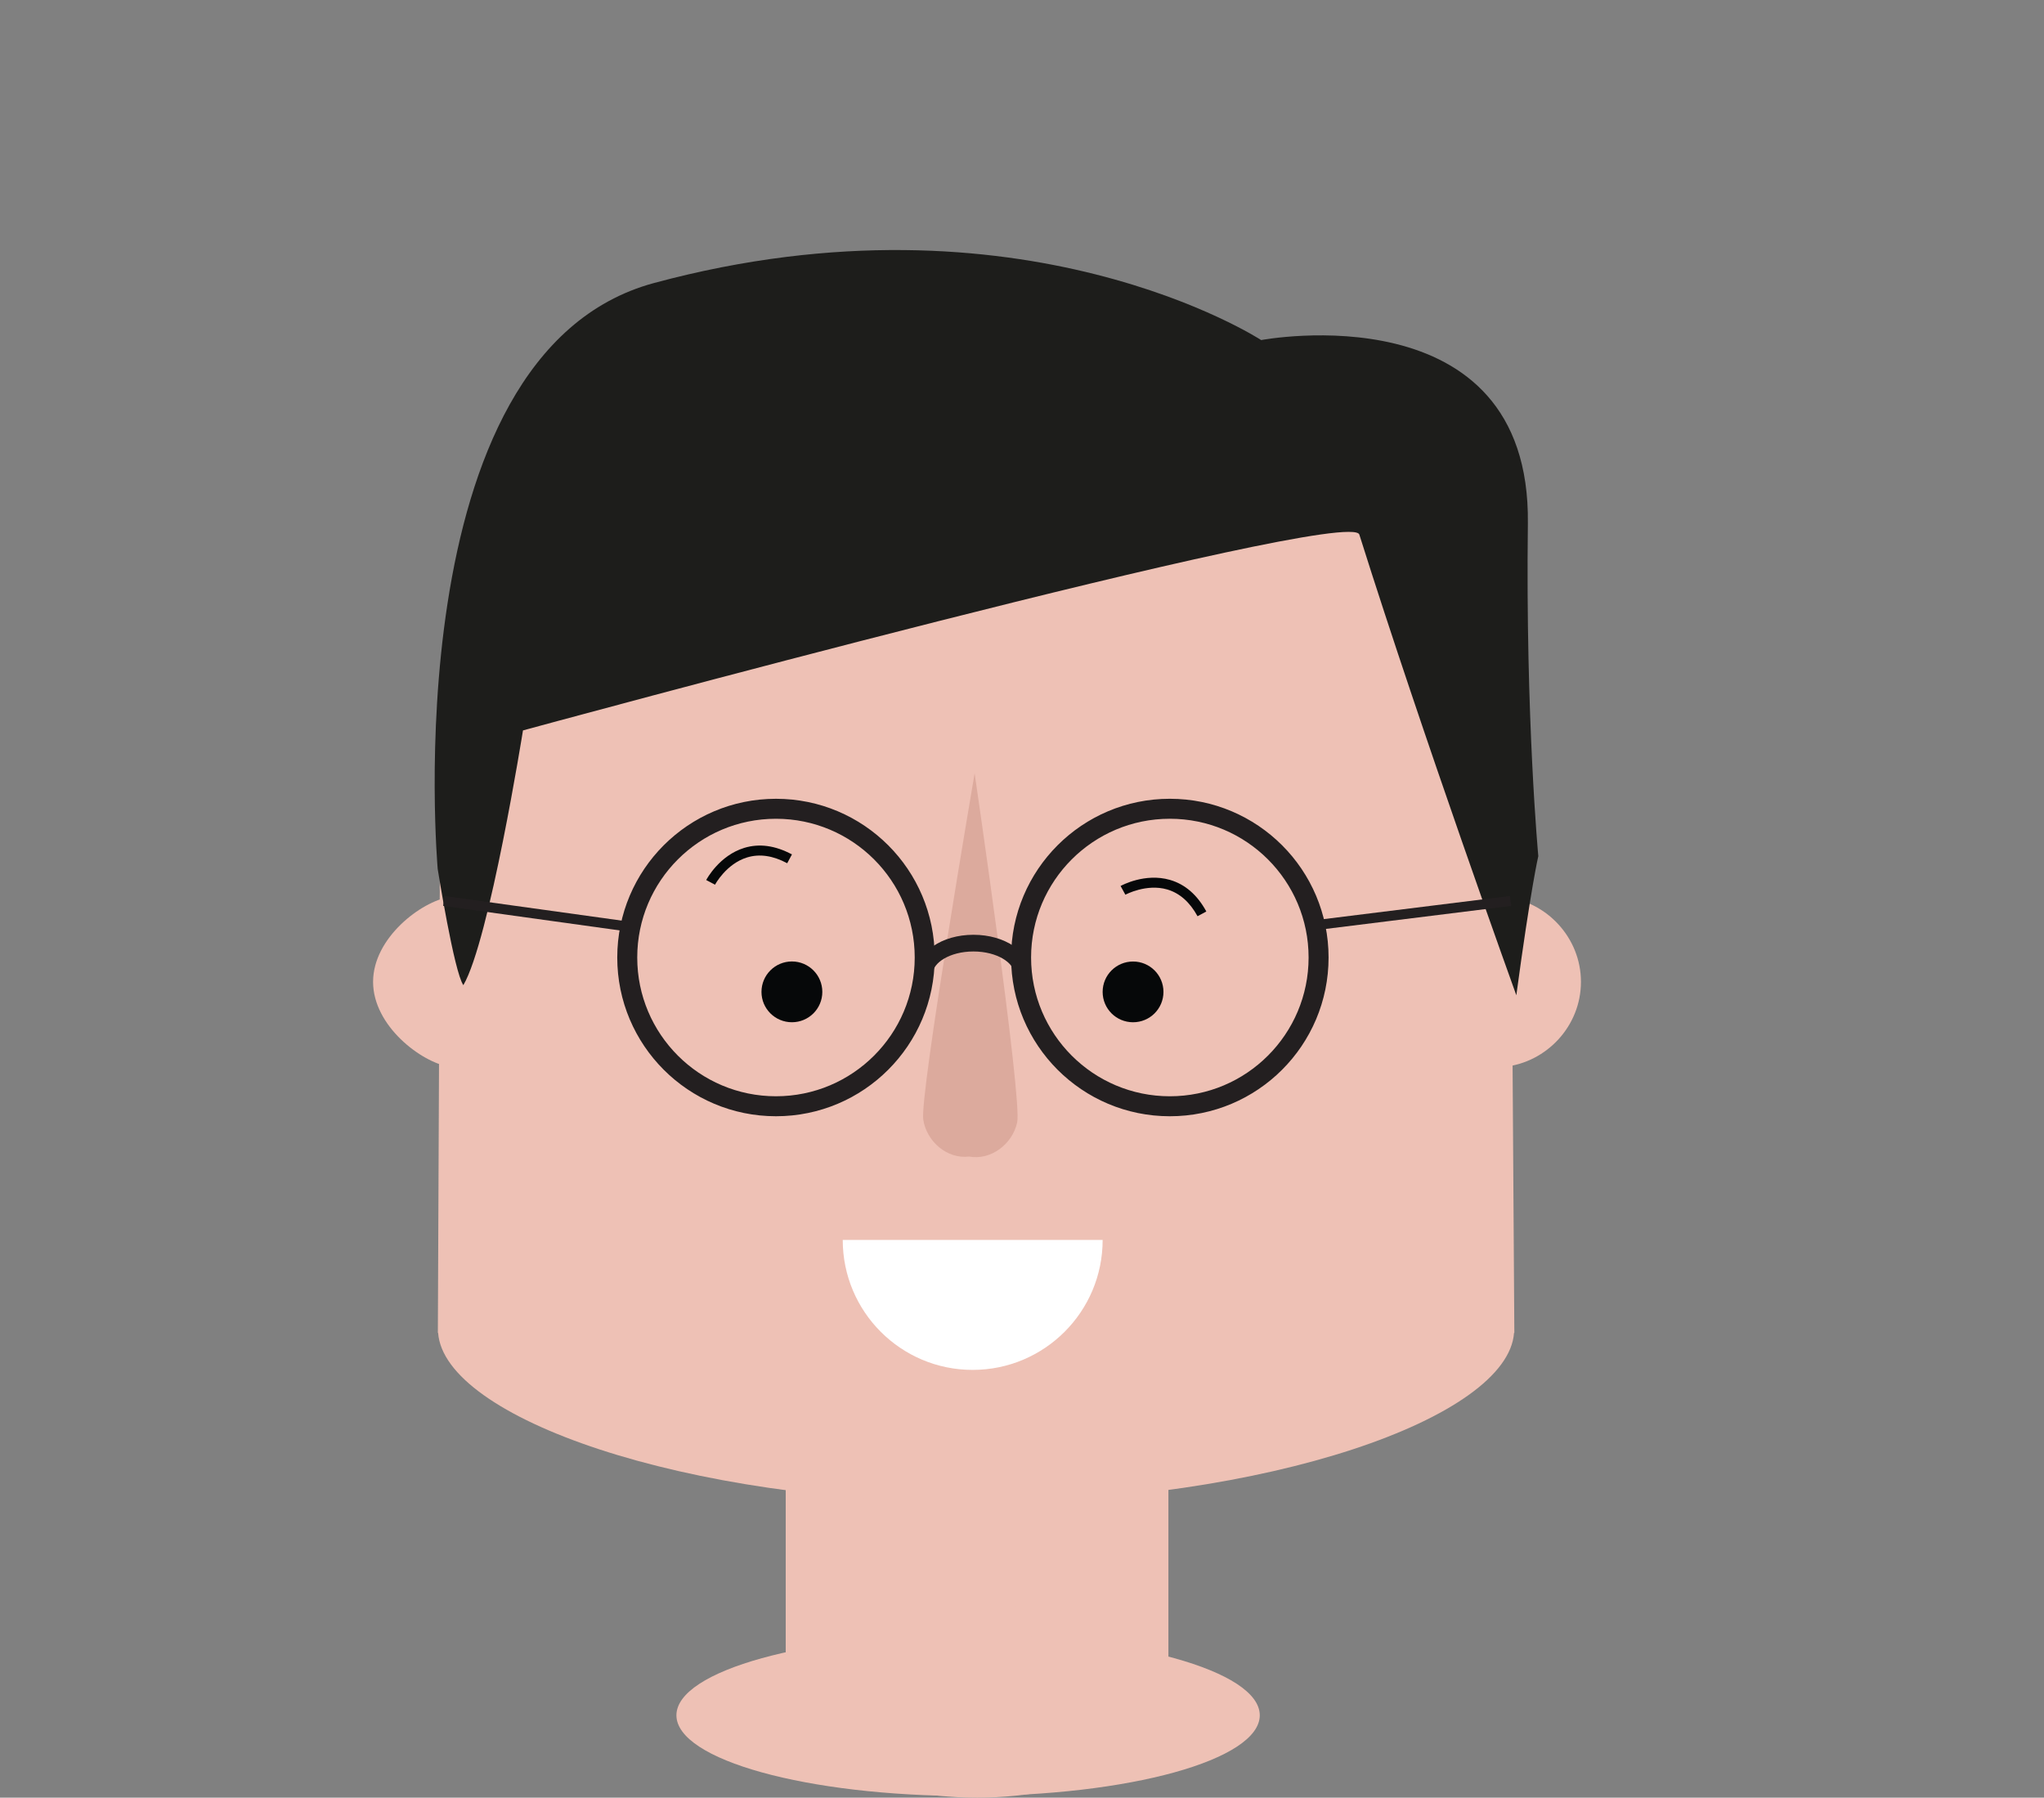 <svg x="0px" y="0px" width="173.998px" height="153.019px" viewBox="0 0 173.998 153.019">
	<rect x="0" y="0" width="173.998" height="153.019" fill="#808080" stroke="none"/>
	<g fill="#EEC1B5">
		<rect x="66.886" y="124.465" width="32.577" height="20.356"/>
		<path d="M99.476,144.792c0,4.545-7.302,8.227-16.307,8.227c-9.004,0-16.305-3.682-16.305-8.227c0-4.539,7.301-8.221,16.305-8.221C92.173,136.57,99.476,140.252,99.476,144.792z"/>
		<path d="M128.593,65.032c0-19.78-20.397-36.423-45.557-36.423c-25.157,0-45.555,16.945-45.555,36.729c0,0.222-0.208,48.12-0.208,48.12h0.023c0.524,7.185,20.821,14.439,45.793,14.439c24.977,0,45.271-7.254,45.795-14.439h0.026C128.911,113.457,128.593,65.259,128.593,65.032z"/>
		<path d="M38.266,76.351c-2.396,0.381-6.507,3.471-6.507,7.227s4.11,6.849,6.507,7.23V76.351z"/>
		<path d="M128.073,90.808c3.593-0.381,6.507-3.474,6.507-7.23s-2.914-6.846-6.507-7.227V90.808z"/>
	</g>
	<path fill="#060809" d="M67.414,81.841c1.429,0,2.587,1.16,2.587,2.591c0,1.429-1.158,2.583-2.587,2.583c-1.432,0-2.592-1.155-2.592-2.583C64.822,83.001,65.982,81.841,67.414,81.841z"/>
	<path fill="#FFFFFF" d="M82.797,116.608c6.115,0,11.067-4.956,11.067-11.061H71.739C71.739,111.653,76.687,116.608,82.797,116.608z"/>
	<path fill="#060809" d="M60.869,75.307l-0.753-0.397c0.045-0.085,1.123-2.088,3.239-2.737c1.277-0.39,2.64-0.204,4.06,0.557l-0.404,0.75c-1.209-0.649-2.354-0.817-3.408-0.496C61.818,73.53,60.875,75.289,60.869,75.307z"/>
	<path fill="#DCAA9D" d="M82.967,65.826c0,0-4.697,27.44-4.373,29.485c0.298,1.881,2.051,3.37,3.911,3.137c1.843,0.339,3.68-1.048,4.084-2.911C87.027,93.52,82.967,65.826,82.967,65.826z"/>
	<g fill="#060809">
		<path d="M96.454,81.846c1.429,0,2.587,1.155,2.587,2.587c0,1.429-1.158,2.583-2.587,2.583c-1.435,0-2.59-1.155-2.59-2.583C93.864,83.001,95.02,81.846,96.454,81.846z"/>
		<path d="M101.942,77.991c-0.654-1.199-1.521-1.966-2.574-2.277c-1.786-0.52-3.551,0.438-3.569,0.445l-0.407-0.743c0.083-0.046,2.077-1.134,4.202-0.518c1.286,0.371,2.325,1.274,3.096,2.688L101.942,77.991z"/>
	</g>
	<ellipse fill="#EEC1B5" cx="82.41" cy="146.008" rx="24.829" ry="6.874"/>
	<path fill="#1D1D1B" d="M129.079,84.718c0,0-7.95-22.026-13.364-39.215c-0.795-2.524-71.196,16.671-71.196,16.671s-2.856,17.895-5.075,21.684c-0.789-1.113-2.184-9.885-2.184-9.885S33.382,30.105,55.678,24.09c31.292-8.444,51.68,4.857,51.68,4.857s22.948-4.349,22.704,15.606c-0.205,16.609,0.888,28.321,0.888,28.321S130.306,75.628,129.079,84.718z"/>
	<g fill="none" stroke="#231F20">
		<circle stroke-width="1.701" stroke-miterlimit="10" cx="66.056" cy="81.505" r="12.661"/>
		<circle stroke-width="1.701" stroke-miterlimit="10" cx="99.584" cy="81.505" r="12.662"/>
		<line stroke-width="0.85" stroke-miterlimit="10" x1="37.783" y1="76.69" x2="53.105" y2="78.819"/>
		<line stroke-width="0.85" stroke-miterlimit="10" x1="128.585" y1="76.69" x2="111.445" y2="78.819"/>
	</g>
	<path fill="#231F20" d="M79.409,82.916c0-0.015-0.009-0.028-0.009-0.042c0-0.89,1.423-1.883,3.465-1.883c2.044,0,3.466,0.993,3.466,1.883c0,0.013-0.007,0.026-0.007,0.042h1.342c0-0.015,0.007-0.028,0.007-0.042c0-1.852-2.112-3.304-4.808-3.304c-2.693,0-4.806,1.453-4.806,3.304c0,0.013,0.006,0.026,0.006,0.042H79.409z"/>
</svg>
